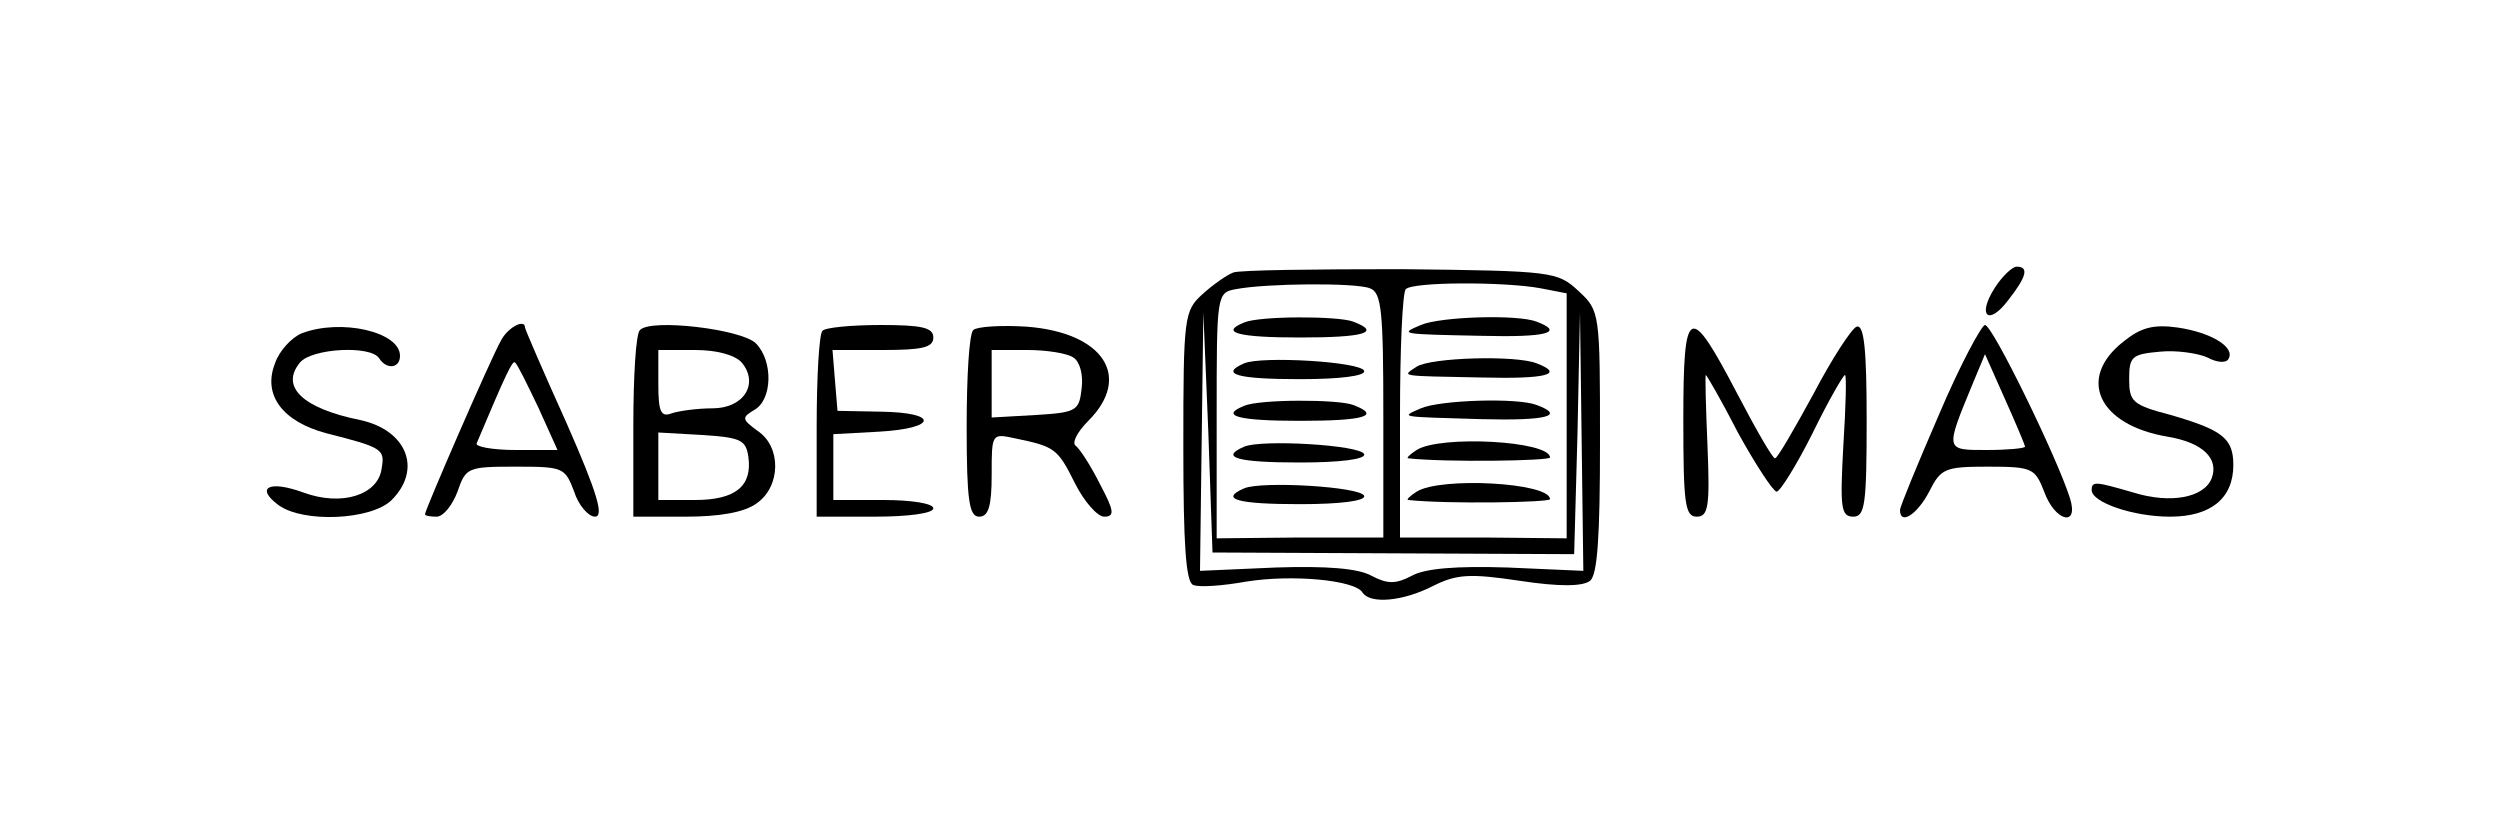 <?xml version="1.0" standalone="no"?>
<!DOCTYPE svg PUBLIC "-//W3C//DTD SVG 20010904//EN"
 "http://www.w3.org/TR/2001/REC-SVG-20010904/DTD/svg10.dtd">
<svg version="1.0" xmlns="http://www.w3.org/2000/svg"
 width="300pt" height="100pt" viewBox="0 0 300 100"
 preserveAspectRatio="xMidYMid meet">
<g transform="translate(0,100) scale(0.1,-0.1)"
fill="#000000" stroke="none">
<path d="M1480 673 c-8 -3 -25 -15 -37 -26 -22 -20 -23 -27 -23 -183 0 -118 3
-163 12 -166 7 -3 35 -1 63 4 55 9 131 2 140 -13 9 -14 48 -11 85 8 28 14 44
15 104 6 46 -7 75 -7 84 0 9 7 12 53 12 166 0 156 0 158 -26 182 -25 23 -30
24 -212 26 -103 0 -194 -1 -202 -4z m164 -19 c14 -5 16 -28 16 -153 l0 -146
-100 0 -100 -1 0 147 c0 145 0 148 23 152 36 7 144 8 161 1z m205 0 l31 -6 0
-147 0 -147 -100 1 -100 0 0 146 c0 80 3 149 7 152 8 9 120 9 162 1z m-177
-318 l217 -1 4 145 3 145 2 -155 2 -155 -91 4 c-61 2 -99 -1 -115 -10 -19 -10
-29 -10 -48 0 -16 9 -54 12 -115 10 l-91 -4 2 155 2 155 6 -144 5 -144 217 -1z"/>
<path d="M1493 613 c-30 -12 -7 -18 67 -18 77 0 98 6 64 19 -18 7 -113 7 -131
-1z"/>
<path d="M1493 564 c-30 -13 -8 -19 67 -19 49 0 79 4 77 10 -4 11 -123 18
-144 9z"/>
<path d="M1493 513 c-30 -12 -7 -18 67 -18 77 0 98 6 64 19 -18 7 -113 7 -131
-1z"/>
<path d="M1493 464 c-30 -13 -8 -19 67 -19 49 0 79 4 77 10 -4 11 -123 18
-144 9z"/>
<path d="M1493 414 c-30 -13 -8 -19 67 -19 49 0 79 4 77 10 -4 11 -123 18
-144 9z"/>
<path d="M1705 610 c-26 -11 -25 -11 73 -13 78 -2 100 4 66 17 -23 9 -116 6
-139 -4z"/>
<path d="M1700 560 c-18 -12 -23 -11 78 -13 78 -2 100 4 66 17 -25 10 -127 7
-144 -4z"/>
<path d="M1705 510 c-25 -11 -27 -10 73 -13 78 -2 101 4 66 17 -23 9 -116 6
-139 -4z"/>
<path d="M1700 460 c-8 -5 -13 -10 -10 -10 46 -5 170 -3 170 1 0 20 -132 27
-160 9z"/>
<path d="M1700 410 c-8 -5 -13 -10 -10 -10 46 -5 170 -3 170 1 0 20 -132 27
-160 9z"/>
<path d="M2394 655 c-22 -34 -8 -47 16 -15 22 28 25 40 10 40 -5 0 -17 -11
-26 -25z"/>
<path d="M362 600 c-12 -5 -27 -21 -32 -36 -15 -38 9 -70 62 -84 67 -17 70
-19 66 -42 -4 -32 -48 -46 -94 -29 -41 15 -58 6 -30 -15 30 -22 112 -18 136 6
37 37 18 84 -38 96 -69 14 -96 40 -72 69 14 17 85 21 95 5 9 -14 25 -12 25 3
0 29 -71 45 -118 27z"/>
<path d="M601 591 c-12 -21 -91 -203 -91 -208 0 -2 6 -3 14 -3 8 0 19 14 25
30 10 29 12 30 70 30 57 0 59 -1 70 -30 5 -16 17 -30 25 -30 11 0 3 28 -34
112 -28 62 -50 113 -50 115 0 11 -21 0 -29 -16z m45 -80 l23 -51 -50 0 c-28 0
-49 4 -47 8 35 83 43 100 46 97 3 -2 15 -27 28 -54z"/>
<path d="M768 604 c-5 -4 -8 -56 -8 -116 l0 -108 63 0 c40 0 70 5 85 16 29 20
30 68 1 87 -19 14 -19 16 -4 25 22 12 23 59 2 80 -17 17 -126 30 -139 16z
m122 -39 c21 -25 3 -55 -35 -55 -18 0 -40 -3 -49 -6 -13 -5 -16 2 -16 35 l0
41 44 0 c26 0 48 -6 56 -15z m8 -113 c5 -35 -15 -52 -64 -52 l-44 0 0 41 0 40
53 -3 c46 -3 52 -6 55 -26z"/>
<path d="M987 603 c-4 -3 -7 -55 -7 -115 l0 -108 70 0 c40 0 70 4 70 10 0 6
-27 10 -60 10 l-60 0 0 40 0 39 55 3 c70 4 72 23 2 24 l-52 1 -3 36 -3 37 60
0 c48 0 61 3 61 15 0 12 -14 15 -63 15 -35 0 -67 -3 -70 -7z"/>
<path d="M1168 604 c-5 -4 -8 -56 -8 -116 0 -89 3 -108 15 -108 11 0 15 12 15
50 0 50 0 50 28 44 48 -10 51 -12 72 -54 11 -22 27 -40 35 -40 13 0 12 7 -5
39 -11 22 -24 42 -29 46 -5 3 1 16 15 30 53 53 18 106 -74 113 -31 2 -60 0
-64 -4z m120 -33 c8 -5 12 -21 10 -37 -3 -27 -6 -29 -55 -32 l-53 -3 0 40 0
41 43 0 c23 0 48 -4 55 -9z"/>
<path d="M2020 496 c0 -100 2 -116 16 -116 14 0 16 12 13 85 -2 47 -3 85 -2
85 1 0 19 -31 39 -70 21 -38 42 -70 46 -70 4 0 24 32 43 70 19 39 37 70 39 70
2 0 1 -38 -2 -85 -4 -74 -3 -85 12 -85 14 0 16 15 16 116 0 84 -3 115 -12 112
-6 -2 -30 -39 -52 -81 -23 -42 -43 -77 -46 -77 -3 0 -23 35 -45 77 -58 111
-65 108 -65 -31z"/>
<path d="M2327 503 c-26 -60 -47 -111 -47 -115 0 -19 21 -5 35 22 14 28 19 30
71 30 53 0 56 -2 67 -30 13 -36 42 -43 31 -8 -15 48 -93 208 -102 208 -4 0
-30 -48 -55 -107z m103 -39 c0 -2 -21 -4 -46 -4 -50 0 -50 -1 -17 79 l15 36
24 -54 c13 -29 24 -55 24 -57z"/>
<path d="M2548 590 c-56 -44 -30 -100 53 -114 42 -7 62 -26 53 -50 -9 -23 -49
-31 -94 -17 -45 13 -50 14 -50 3 0 -15 50 -32 94 -32 49 0 76 22 76 62 0 32
-13 42 -75 60 -46 12 -50 16 -50 43 0 27 3 30 37 33 20 2 46 -2 57 -7 11 -6
22 -7 25 -2 9 14 -20 32 -61 38 -29 4 -44 0 -65 -17z"/>
</g>
</svg>
